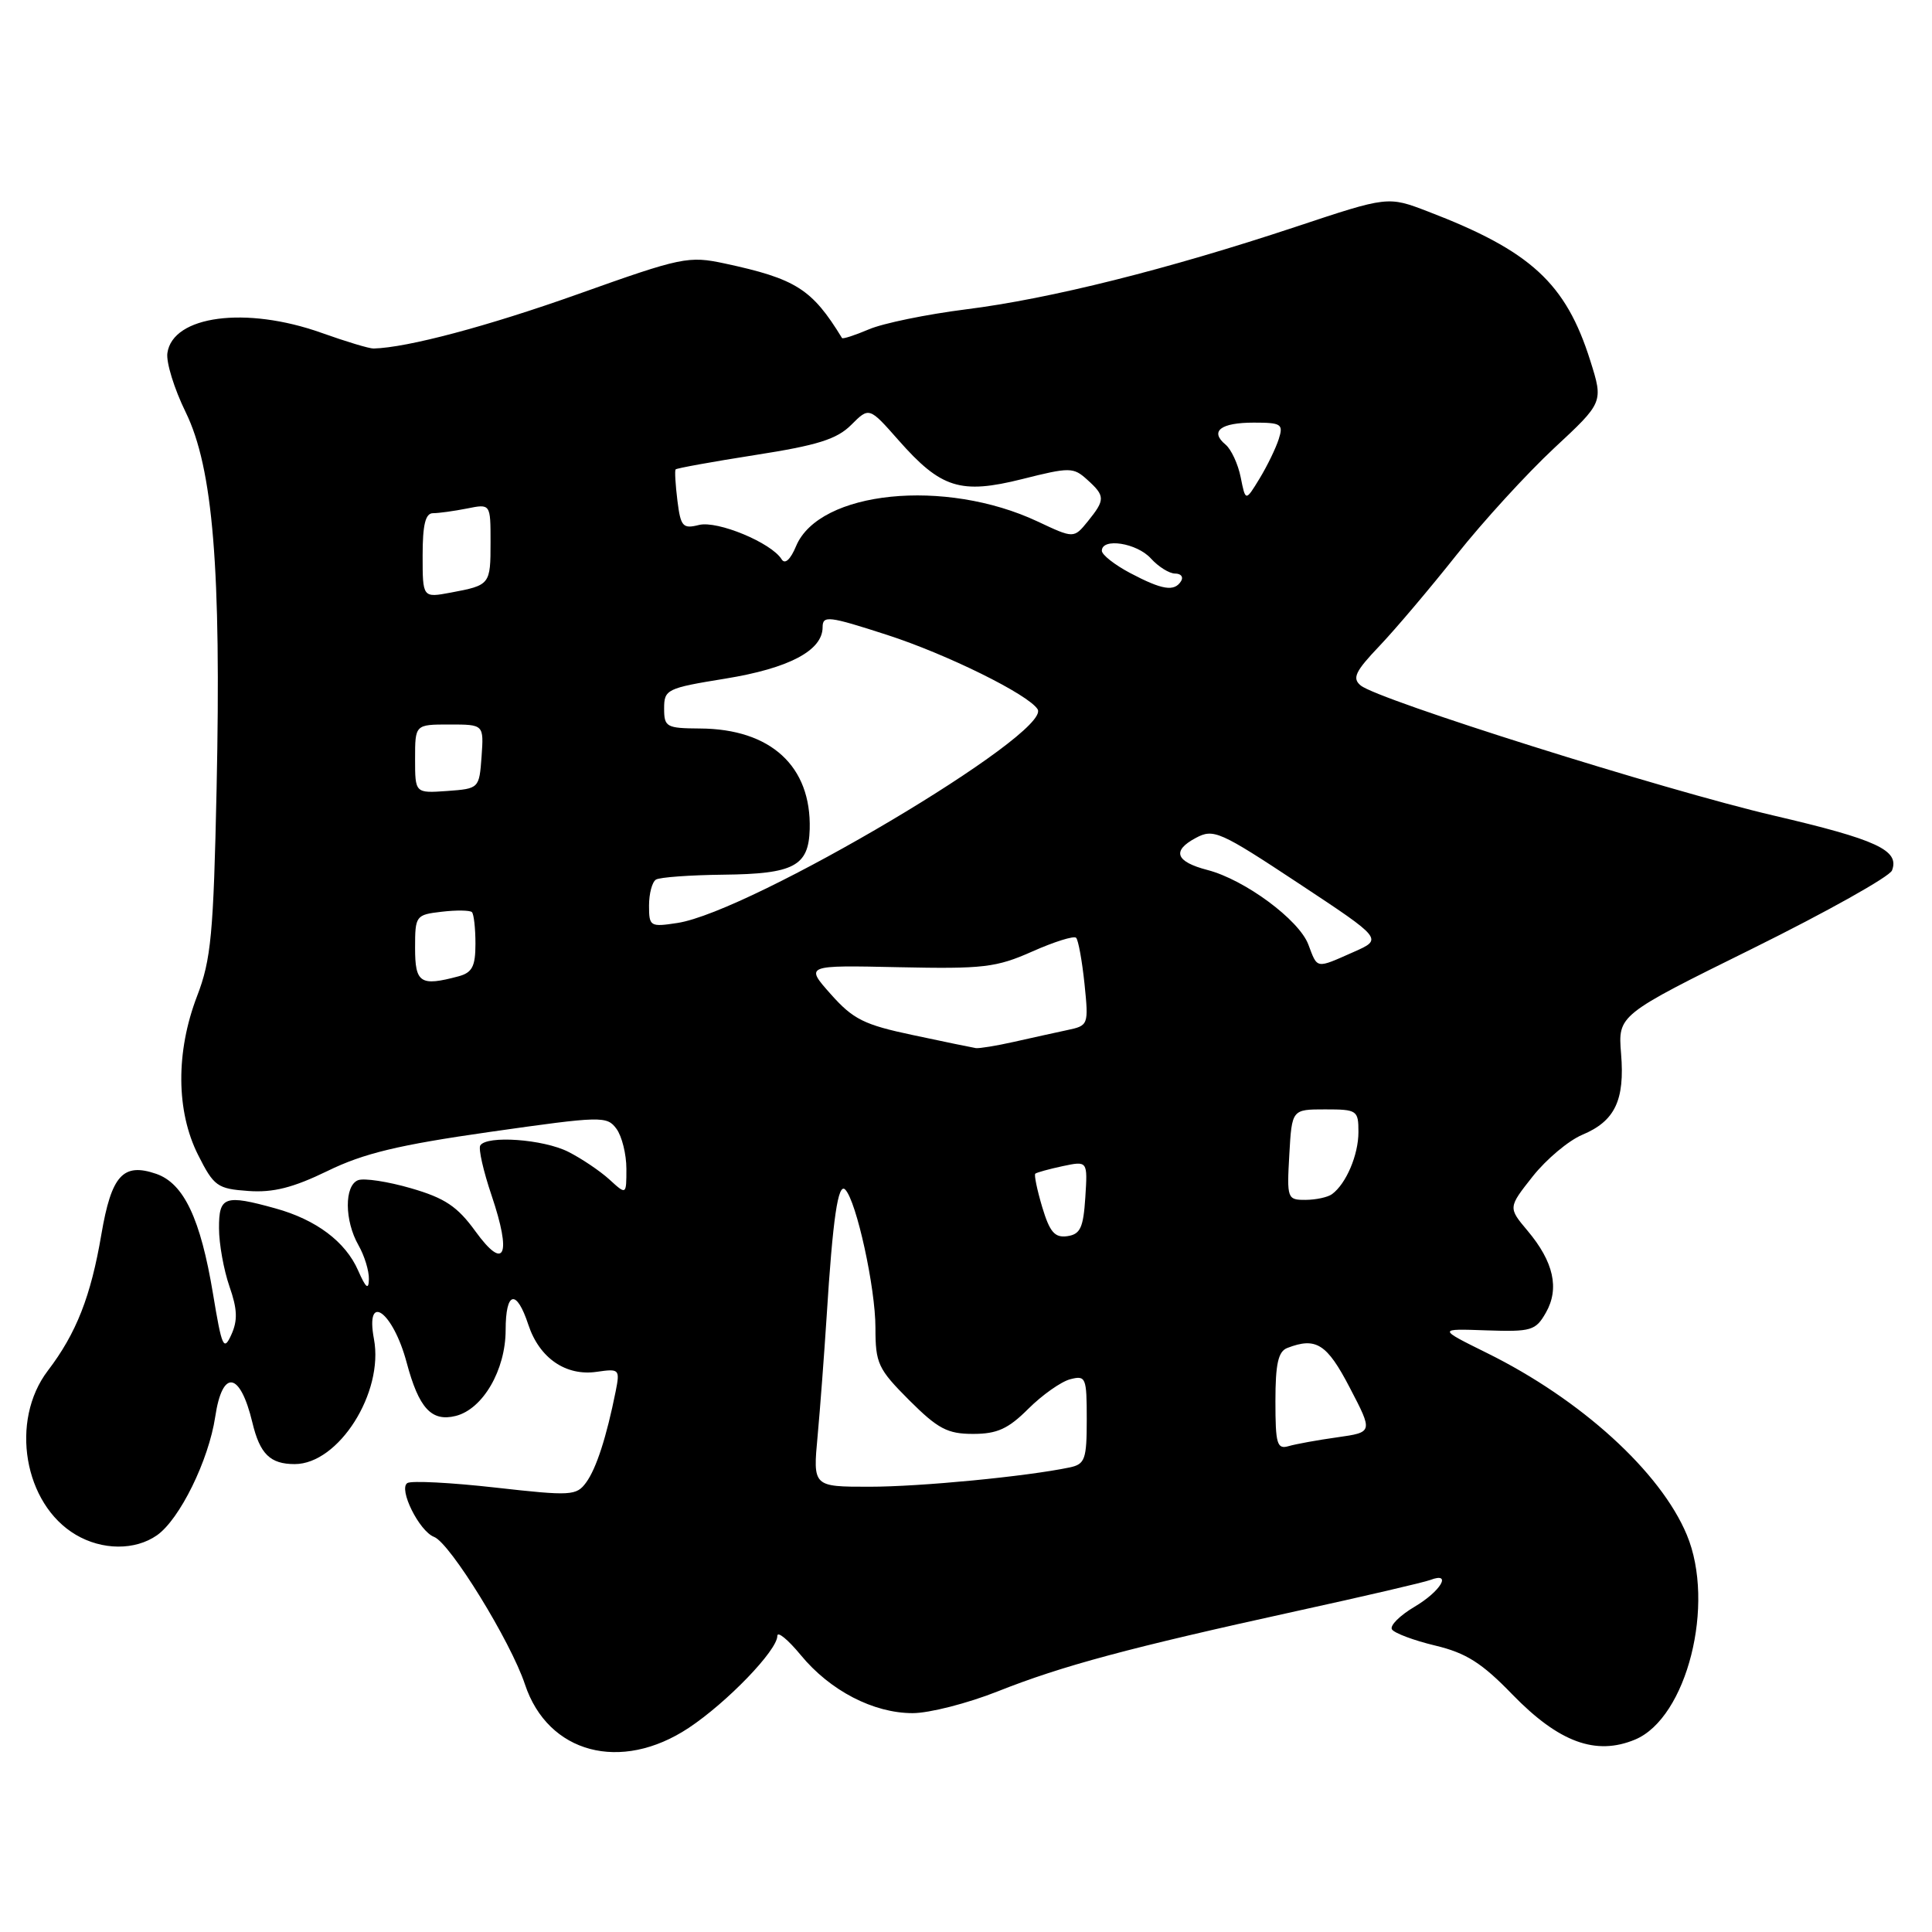 <?xml version="1.0" encoding="UTF-8" standalone="no"?>
<!DOCTYPE svg PUBLIC "-//W3C//DTD SVG 1.1//EN" "http://www.w3.org/Graphics/SVG/1.1/DTD/svg11.dtd" >
<svg xmlns="http://www.w3.org/2000/svg" xmlns:xlink="http://www.w3.org/1999/xlink" version="1.1" viewBox="0 0 256 256">
 <g >
 <path fill="currentColor"
d=" M 91.25 228.96 C 96.33 225.59 103.00 218.68 103.00 216.77 C 103.00 216.10 104.39 217.23 106.10 219.30 C 109.98 224.02 115.73 227.00 120.93 227.00 C 123.14 227.00 128.22 225.70 132.22 224.11 C 140.79 220.71 149.63 218.34 171.78 213.48 C 180.74 211.52 188.73 209.66 189.53 209.35 C 192.46 208.23 190.91 210.85 187.44 212.90 C 185.48 214.06 184.13 215.41 184.44 215.90 C 184.74 216.39 187.31 217.36 190.15 218.04 C 194.26 219.02 196.35 220.34 200.40 224.53 C 206.56 230.87 211.46 232.67 216.66 230.50 C 223.53 227.63 227.34 212.53 223.51 203.37 C 220.02 195.01 209.48 185.43 197.03 179.28 C 190.50 176.05 190.50 176.05 196.94 176.28 C 202.91 176.48 203.48 176.32 204.84 173.93 C 206.66 170.74 205.87 167.19 202.41 163.08 C 199.83 160.01 199.83 160.01 203.10 155.87 C 204.90 153.60 207.85 151.13 209.65 150.37 C 213.99 148.56 215.31 145.79 214.80 139.61 C 214.39 134.50 214.39 134.50 232.26 125.67 C 242.08 120.81 250.38 116.16 250.70 115.34 C 251.73 112.66 248.71 111.26 235.00 108.06 C 220.48 104.67 182.59 92.73 180.30 90.83 C 179.14 89.87 179.57 88.97 182.79 85.59 C 184.93 83.34 189.53 77.90 193.02 73.50 C 196.51 69.10 202.31 62.76 205.91 59.40 C 212.46 53.31 212.46 53.31 210.72 47.79 C 207.48 37.51 202.83 33.24 189.20 28.02 C 183.91 25.99 183.91 25.99 171.70 30.05 C 154.68 35.70 139.16 39.59 128.00 40.99 C 122.78 41.65 116.98 42.84 115.13 43.64 C 113.27 44.43 111.67 44.95 111.57 44.79 C 107.60 38.29 105.47 36.94 96.02 34.91 C 91.24 33.89 90.33 34.07 76.65 38.95 C 64.60 43.24 53.96 46.07 49.50 46.18 C 48.95 46.20 45.84 45.26 42.59 44.10 C 32.59 40.54 22.89 41.82 22.18 46.78 C 22.00 48.01 23.09 51.53 24.60 54.61 C 28.23 62.02 29.32 75.39 28.70 104.50 C 28.29 123.78 27.97 127.18 26.11 132.00 C 23.28 139.38 23.33 147.25 26.25 153.04 C 28.34 157.19 28.80 157.52 32.90 157.81 C 36.19 158.05 38.83 157.38 43.40 155.16 C 48.19 152.82 52.81 151.71 64.94 149.98 C 79.76 147.87 80.42 147.86 81.69 149.58 C 82.41 150.57 83.00 152.95 83.00 154.87 C 83.00 158.35 83.00 158.35 80.75 156.29 C 79.51 155.16 77.06 153.51 75.30 152.62 C 72.00 150.95 64.49 150.41 63.64 151.78 C 63.37 152.20 64.05 155.19 65.14 158.41 C 67.83 166.37 66.87 168.50 63.00 163.16 C 60.61 159.86 58.95 158.75 54.46 157.45 C 51.40 156.56 48.24 156.08 47.45 156.38 C 45.61 157.09 45.64 161.74 47.50 165.00 C 48.29 166.38 48.91 168.40 48.88 169.50 C 48.85 170.98 48.48 170.68 47.45 168.34 C 45.78 164.53 41.89 161.61 36.50 160.12 C 29.77 158.25 29.00 158.52 29.02 162.75 C 29.02 164.81 29.65 168.28 30.40 170.45 C 31.46 173.47 31.51 174.97 30.65 176.86 C 29.64 179.08 29.40 178.54 28.22 171.41 C 26.57 161.48 24.36 156.81 20.70 155.54 C 16.30 154.03 14.77 155.73 13.43 163.57 C 12.04 171.77 10.11 176.68 6.34 181.62 C 1.28 188.26 3.16 199.30 10.04 203.36 C 13.54 205.43 17.90 205.46 20.80 203.43 C 23.81 201.32 27.65 193.51 28.52 187.72 C 29.47 181.36 31.82 181.73 33.44 188.49 C 34.44 192.67 35.80 194.00 39.05 194.00 C 44.87 194.00 50.88 184.52 49.55 177.43 C 48.37 171.11 52.07 173.76 53.88 180.53 C 55.50 186.60 57.17 188.42 60.38 187.62 C 63.98 186.72 66.99 181.54 67.00 176.25 C 67.00 171.08 68.43 170.74 70.01 175.54 C 71.47 179.96 74.99 182.38 79.09 181.77 C 82.07 181.34 82.16 181.43 81.58 184.36 C 80.37 190.41 79.01 194.60 77.67 196.43 C 76.38 198.20 75.68 198.24 65.63 197.11 C 59.76 196.45 54.52 196.18 53.98 196.51 C 52.76 197.27 55.54 202.89 57.52 203.65 C 59.64 204.46 67.67 217.50 69.56 223.19 C 72.60 232.34 82.26 234.91 91.25 228.96 Z  M 108.34 190.25 C 108.68 186.54 109.21 179.45 109.53 174.50 C 110.35 161.40 111.05 156.65 112.00 157.63 C 113.49 159.17 116.00 170.63 116.00 175.92 C 116.00 180.67 116.34 181.39 120.47 185.53 C 124.28 189.33 125.54 190.00 128.94 190.00 C 132.13 190.00 133.60 189.33 136.26 186.67 C 138.10 184.84 140.59 183.08 141.80 182.76 C 143.88 182.22 144.00 182.50 144.00 188.07 C 144.00 193.37 143.77 194.01 141.75 194.44 C 136.02 195.64 121.97 197.00 115.20 197.00 C 107.71 197.00 107.71 197.00 108.34 190.25 Z  M 169.00 185.67 C 169.00 180.71 169.37 179.07 170.58 178.61 C 174.39 177.14 175.83 178.06 178.86 183.89 C 181.93 189.78 181.93 189.78 177.21 190.45 C 174.62 190.81 171.71 191.34 170.75 191.62 C 169.21 192.07 169.00 191.35 169.00 185.67 Z  M 138.10 159.95 C 137.42 157.67 137.01 155.68 137.18 155.52 C 137.36 155.36 138.99 154.91 140.81 154.52 C 144.12 153.82 144.12 153.82 143.81 158.66 C 143.55 162.68 143.15 163.55 141.42 163.80 C 139.76 164.03 139.10 163.27 138.10 159.95 Z  M 170.84 153.00 C 171.18 147.00 171.18 147.00 175.59 147.00 C 179.83 147.00 180.00 147.12 180.00 150.01 C 180.00 153.03 178.37 156.86 176.50 158.23 C 175.95 158.64 174.38 158.98 173.00 158.99 C 170.57 159.00 170.51 158.83 170.84 153.00 Z  M 121.00 137.16 C 114.49 135.79 113.05 135.07 110.08 131.73 C 106.67 127.89 106.67 127.89 119.08 128.16 C 130.29 128.40 132.01 128.20 136.78 126.08 C 139.68 124.79 142.30 123.97 142.59 124.26 C 142.88 124.55 143.38 127.29 143.70 130.34 C 144.26 135.83 144.23 135.90 141.38 136.50 C 139.80 136.84 136.61 137.54 134.31 138.06 C 132.00 138.58 129.75 138.94 129.31 138.88 C 128.86 138.81 125.12 138.04 121.00 137.16 Z  M 55.00 125.61 C 55.00 121.33 55.09 121.21 58.53 120.81 C 60.47 120.58 62.27 120.61 62.53 120.86 C 62.79 121.12 63.00 123.01 63.00 125.05 C 63.00 128.06 62.57 128.88 60.75 129.37 C 55.70 130.72 55.00 130.27 55.00 125.61 Z  M 173.36 125.15 C 172.12 121.87 164.93 116.56 160.00 115.28 C 155.77 114.18 155.24 112.74 158.45 111.03 C 160.79 109.77 161.62 110.14 172.09 117.06 C 183.24 124.43 183.24 124.43 179.37 126.14 C 174.31 128.38 174.60 128.43 173.36 125.15 Z  M 86.00 120.00 C 86.00 118.41 86.41 116.86 86.92 116.55 C 87.42 116.24 91.44 115.95 95.85 115.90 C 105.20 115.80 107.15 114.77 107.29 109.87 C 107.52 101.53 102.13 96.58 92.75 96.53 C 88.29 96.50 88.00 96.34 88.00 93.87 C 88.00 91.35 88.35 91.18 96.12 89.92 C 104.55 88.55 109.00 86.20 109.00 83.11 C 109.00 81.52 109.79 81.62 117.52 84.12 C 125.48 86.69 136.28 92.03 137.49 93.98 C 139.43 97.13 99.49 120.82 89.75 122.30 C 86.15 122.85 86.00 122.76 86.00 120.00 Z  M 55.00 100.56 C 55.00 96.00 55.00 96.00 59.56 96.00 C 64.11 96.00 64.11 96.00 63.81 100.25 C 63.50 104.48 63.48 104.50 59.25 104.81 C 55.00 105.11 55.00 105.11 55.00 100.56 Z  M 56.00 73.61 C 56.00 69.52 56.37 68.00 57.38 68.00 C 58.13 68.00 60.16 67.72 61.88 67.38 C 65.00 66.75 65.00 66.75 65.00 71.82 C 65.00 77.48 64.95 77.54 59.74 78.52 C 56.00 79.22 56.00 79.22 56.00 73.61 Z  M 149.75 75.93 C 147.69 74.84 146.00 73.51 146.00 72.98 C 146.00 71.22 150.65 71.95 152.50 74.00 C 153.50 75.10 154.94 76.00 155.71 76.00 C 156.49 76.00 156.84 76.45 156.50 77.00 C 155.61 78.43 154.01 78.18 149.75 75.93 Z  M 103.57 74.11 C 102.22 71.92 95.06 68.95 92.62 69.56 C 90.47 70.10 90.19 69.78 89.76 66.33 C 89.50 64.22 89.39 62.37 89.52 62.20 C 89.65 62.04 94.41 61.18 100.08 60.29 C 108.31 59.01 110.89 58.20 112.79 56.30 C 115.17 53.92 115.17 53.92 119.05 58.32 C 124.68 64.71 127.27 65.53 135.45 63.48 C 141.76 61.89 142.23 61.90 144.06 63.56 C 146.46 65.72 146.46 66.21 144.15 69.07 C 142.29 71.36 142.29 71.36 137.49 69.10 C 125.23 63.34 108.57 65.03 105.49 72.35 C 104.74 74.15 104.01 74.82 103.57 74.11 Z  M 164.40 63.25 C 164.05 61.49 163.14 59.53 162.39 58.91 C 160.26 57.14 161.73 56.00 166.13 56.00 C 169.79 56.00 170.08 56.19 169.44 58.18 C 169.06 59.38 167.92 61.73 166.90 63.41 C 165.04 66.46 165.04 66.46 164.40 63.25 Z "/>
</g>
</svg>